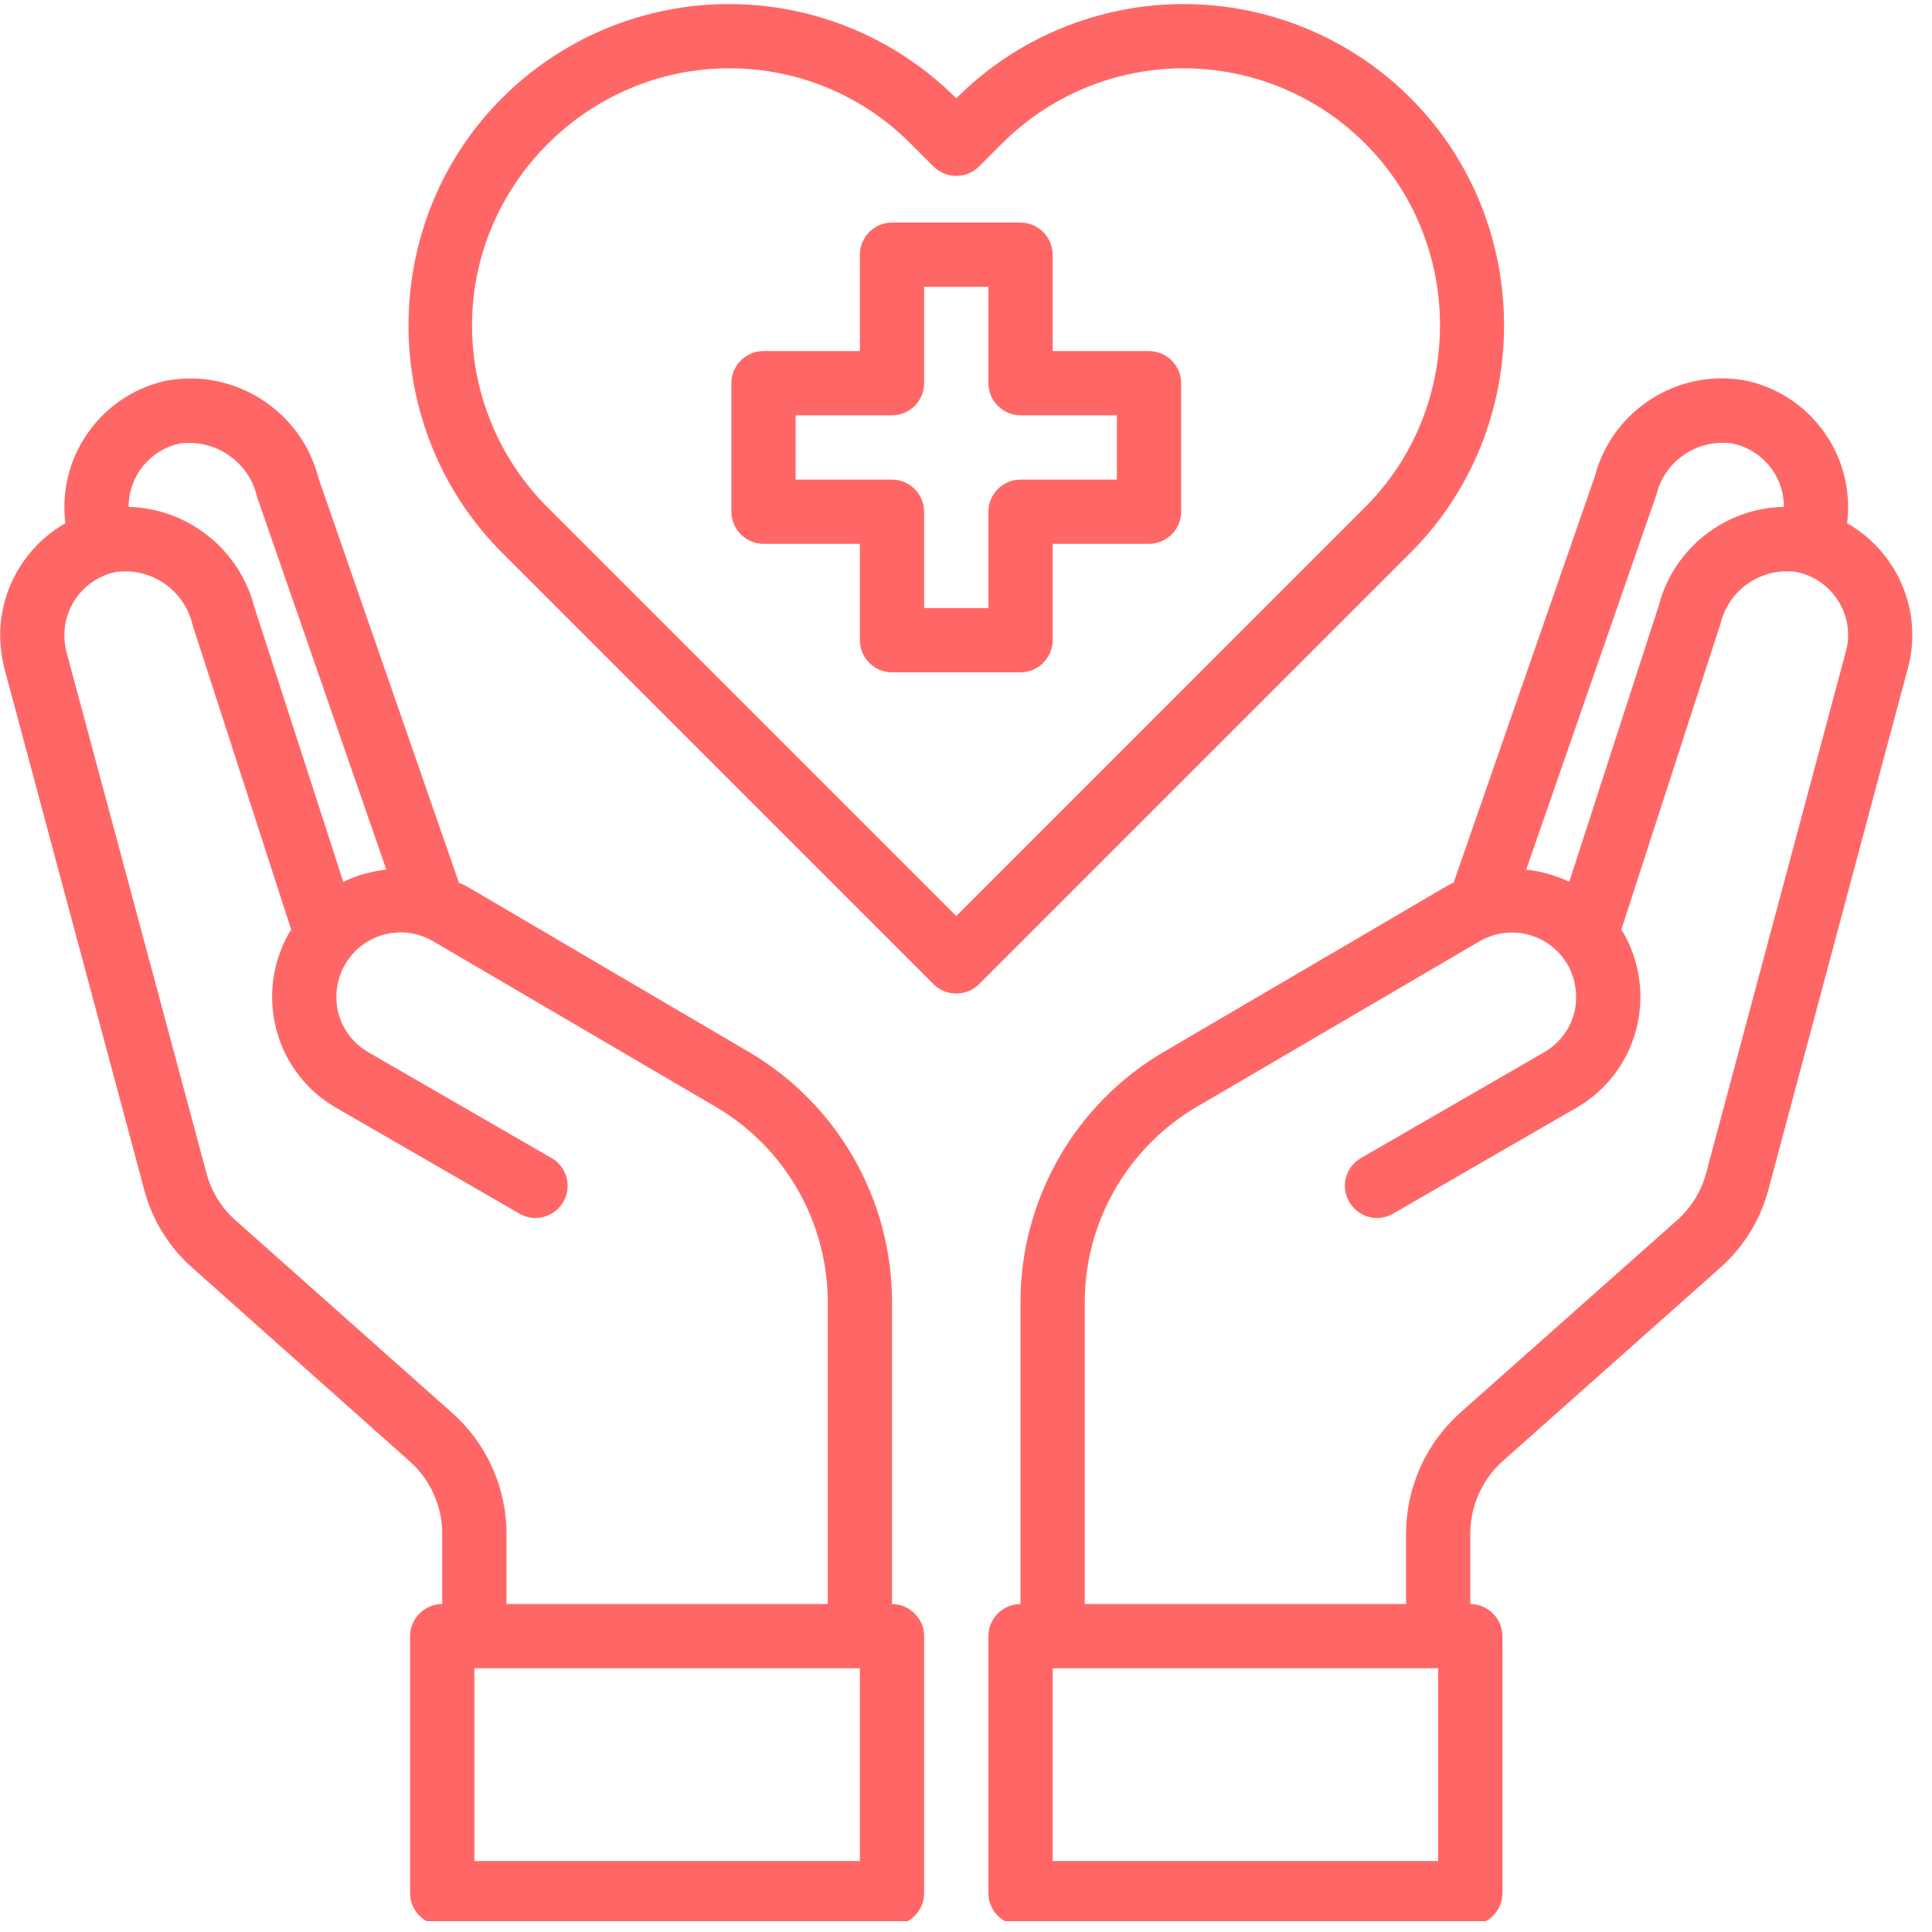 <?xml version="1.0" encoding="UTF-8" standalone="no"?><!DOCTYPE svg PUBLIC "-//W3C//DTD SVG 1.1//EN" "http://www.w3.org/Graphics/SVG/1.1/DTD/svg11.dtd"><svg width="100%" height="100%" viewBox="0 0 405 405" version="1.1" xmlns="http://www.w3.org/2000/svg" xmlns:xlink="http://www.w3.org/1999/xlink" xml:space="preserve" xmlns:serif="http://www.serif.com/" style="fill-rule:evenodd;clip-rule:evenodd;stroke-linejoin:round;stroke-miterlimit:2;"><rect id="Artboard8" x="-0" y="0" width="400.853" height="402.748" style="fill:none;"/><clipPath id="_clip1"><rect x="-0" y="0" width="400.853" height="402.748"/></clipPath><g clip-path="url(#_clip1)"><g><g><path d="M240.867,73.594l-20.204,-0l-0,-20.205c-0,-3.695 -3.04,-6.734 -6.735,-6.734l-26.939,-0c-3.695,-0 -6.735,3.039 -6.735,6.734l0,20.205l-20.204,-0c-3.695,-0 -6.735,3.04 -6.735,6.734l-0,26.939c-0,3.695 3.04,6.735 6.735,6.735l20.204,0l0,20.205c0,3.694 3.04,6.734 6.735,6.734l26.939,0c3.695,0 6.735,-3.04 6.735,-6.734l-0,-20.205l20.204,0c3.695,0 6.735,-3.04 6.735,-6.735l-0,-26.939c-0,-3.694 -3.04,-6.734 -6.735,-6.734Zm-6.735,26.939l-20.204,-0c-3.695,-0 -6.735,3.04 -6.735,6.734l0,20.205l-13.469,-0l-0,-20.205c-0,-3.694 -3.04,-6.734 -6.735,-6.734l-20.204,-0l-0,-13.47l20.204,0c3.695,0 6.735,-3.04 6.735,-6.735l-0,-20.204l13.469,0l0,20.204c0,3.695 3.04,6.735 6.735,6.735l20.204,0l0,13.47Z" style="fill:#ff6766;fill-rule:nonzero;"/><path d="M387.213,109.692c0.137,-1.185 0.204,-2.377 0.202,-3.569c-0.067,-12.673 -9.023,-23.686 -21.416,-26.333c-14.091,-2.683 -28.027,6.124 -31.653,20.002l-29.633,85.262c-0.44,0.174 -0.867,0.377 -1.28,0.606l-59.535,34.886c-18.514,10.875 -29.935,30.791 -29.97,52.262l-0,63.442c-3.695,-0 -6.735,3.04 -6.735,6.734l0,53.878c0,3.695 3.04,6.735 6.735,6.735l94.287,0c3.694,0 6.734,-3.04 6.734,-6.735l0,-53.878c0,-3.694 -3.04,-6.734 -6.734,-6.734l-0,-14.817c0.025,-5.749 2.471,-11.228 6.734,-15.086l45.527,-40.476c4.98,-4.356 8.545,-10.104 10.237,-16.5l29.229,-109.305c0.624,-2.282 0.941,-4.638 0.943,-7.004c-0.054,-9.661 -5.276,-18.589 -13.672,-23.37Zm-40.004,-5.927c1.706,-7.184 8.732,-11.908 16.029,-10.775c6.197,1.298 10.684,6.8 10.708,13.133l-0,0.134c-12.325,0.229 -23.073,8.685 -26.198,20.609l-18.79,57.986c-2.845,-1.35 -5.895,-2.214 -9.025,-2.559l27.276,-78.528Zm-45.729,286.363l-80.817,-0l-0,-40.409l80.817,0l-0,40.409Zm85.464,-253.564l-29.296,109.372c-1.014,3.8 -3.122,7.22 -6.061,9.833l-45.595,40.476c-7.13,6.43 -11.219,15.586 -11.247,25.188l0,14.817l-67.348,-0l0,-63.442c0.069,-16.695 8.935,-32.174 23.303,-40.678l59.468,-34.819c2.058,-1.199 4.398,-1.831 6.781,-1.831c4.811,0 9.271,2.578 11.672,6.748c1.748,3.11 2.232,6.779 1.347,10.237c-0.945,3.447 -3.223,6.381 -6.331,8.149l-38.59,22.292c-1.942,1.235 -3.122,3.382 -3.122,5.683c0,3.695 3.04,6.735 6.735,6.735c1.087,-0 2.159,-0.263 3.122,-0.767l38.59,-22.292c6.229,-3.534 10.773,-9.439 12.594,-16.366c1.833,-6.888 0.864,-14.229 -2.694,-20.406l-0.404,-0.606l20.81,-64.183c1.706,-7.184 8.733,-11.907 16.029,-10.775c6.198,1.298 10.685,6.8 10.708,13.133c0.023,1.184 -0.136,2.365 -0.471,3.502Z" style="fill:#ff6766;fill-rule:nonzero;"/><path d="M186.989,336.25l-0,-63.442c-0.036,-21.471 -11.456,-41.387 -29.97,-52.262l-59.535,-34.953c-0.404,-0.202 -0.876,-0.337 -1.28,-0.539l-29.431,-84.791c-3.53,-14.083 -17.578,-23.112 -31.855,-20.473c-12.393,2.647 -21.35,13.66 -21.417,26.333c-0.002,1.192 0.066,2.384 0.202,3.569c-8.395,4.781 -13.618,13.709 -13.671,23.37c0.013,2.361 0.307,4.712 0.875,7.004l29.296,109.238c1.674,6.423 5.242,12.196 10.237,16.567l45.46,40.476c4.307,3.831 6.782,9.322 6.802,15.086l0,14.817c-3.695,-0 -6.735,3.04 -6.735,6.734l0,53.878c0,3.695 3.04,6.735 6.735,6.735l94.287,0c3.695,0 6.735,-3.04 6.735,-6.735l-0,-53.878c-0,-3.694 -3.04,-6.734 -6.735,-6.734Zm-160.018,-230.127c0.017,-6.313 4.469,-11.807 10.641,-13.133c7.498,-1.089 14.655,3.85 16.298,11.247l27.074,78.056c-3.13,0.345 -6.18,1.209 -9.025,2.559l-18.655,-57.65c-3.11,-12.041 -13.902,-20.623 -26.333,-20.945l-0,-0.134Zm67.886,190.122l-45.527,-40.476c-2.956,-2.626 -5.066,-6.073 -6.061,-9.9l-29.364,-109.305c-0.278,-1.147 -0.414,-2.323 -0.404,-3.502c0.017,-6.313 4.47,-11.807 10.641,-13.133c7.446,-1.117 14.58,3.766 16.231,11.112l20.676,63.846l-0.404,0.606c-3.558,6.177 -4.527,13.518 -2.694,20.406c1.821,6.927 6.365,12.832 12.594,16.366l38.59,22.292c0.963,0.504 2.035,0.767 3.121,0.767c3.695,-0 6.735,-3.04 6.735,-6.735c0,-2.301 -1.179,-4.448 -3.121,-5.683l-38.591,-22.292c-3.107,-1.768 -5.386,-4.702 -6.33,-8.149c-0.885,-3.458 -0.402,-7.127 1.347,-10.237c2.397,-4.182 6.864,-6.77 11.685,-6.77c2.351,0 4.661,0.617 6.701,1.786l59.535,34.886c14.368,8.504 23.234,23.983 23.302,40.678l0,63.442l-67.347,-0l-0,-14.817c-0.024,-9.617 -4.141,-18.783 -11.315,-25.188Zm85.397,93.883l-80.817,-0l-0,-40.409l80.817,0l0,40.409Z" style="fill:#ff6766;fill-rule:nonzero;"/><path d="M295.735,20.604c-12.621,-12.642 -29.77,-19.755 -47.635,-19.755c-17.868,-0 -35.02,7.115 -47.642,19.762c-12.619,-12.646 -29.769,-19.76 -47.635,-19.76c-17.865,-0 -35.015,7.114 -47.635,19.76c-26.071,26.127 -26.071,69.063 0,95.189l90.516,90.516c2.612,2.611 6.91,2.611 9.523,-0l90.515,-90.516c26.07,-26.13 26.067,-69.068 -0.007,-95.196Zm-95.277,171.427l-85.753,-85.754c-10.085,-10.097 -15.755,-23.8 -15.755,-38.071c0,-29.557 24.321,-53.878 53.878,-53.878l0.016,-0c14.291,-0.049 28.017,5.65 38.071,15.806l4.782,4.782c2.612,2.611 6.911,2.611 9.523,-0l4.795,-4.795c10.095,-10.113 23.811,-15.802 38.099,-15.802c14.287,0 28.004,5.689 38.098,15.802c20.866,20.894 20.866,55.248 0,76.143l-85.754,85.767Z" style="fill:#ff6766;fill-rule:nonzero;"/></g></g></g></svg>